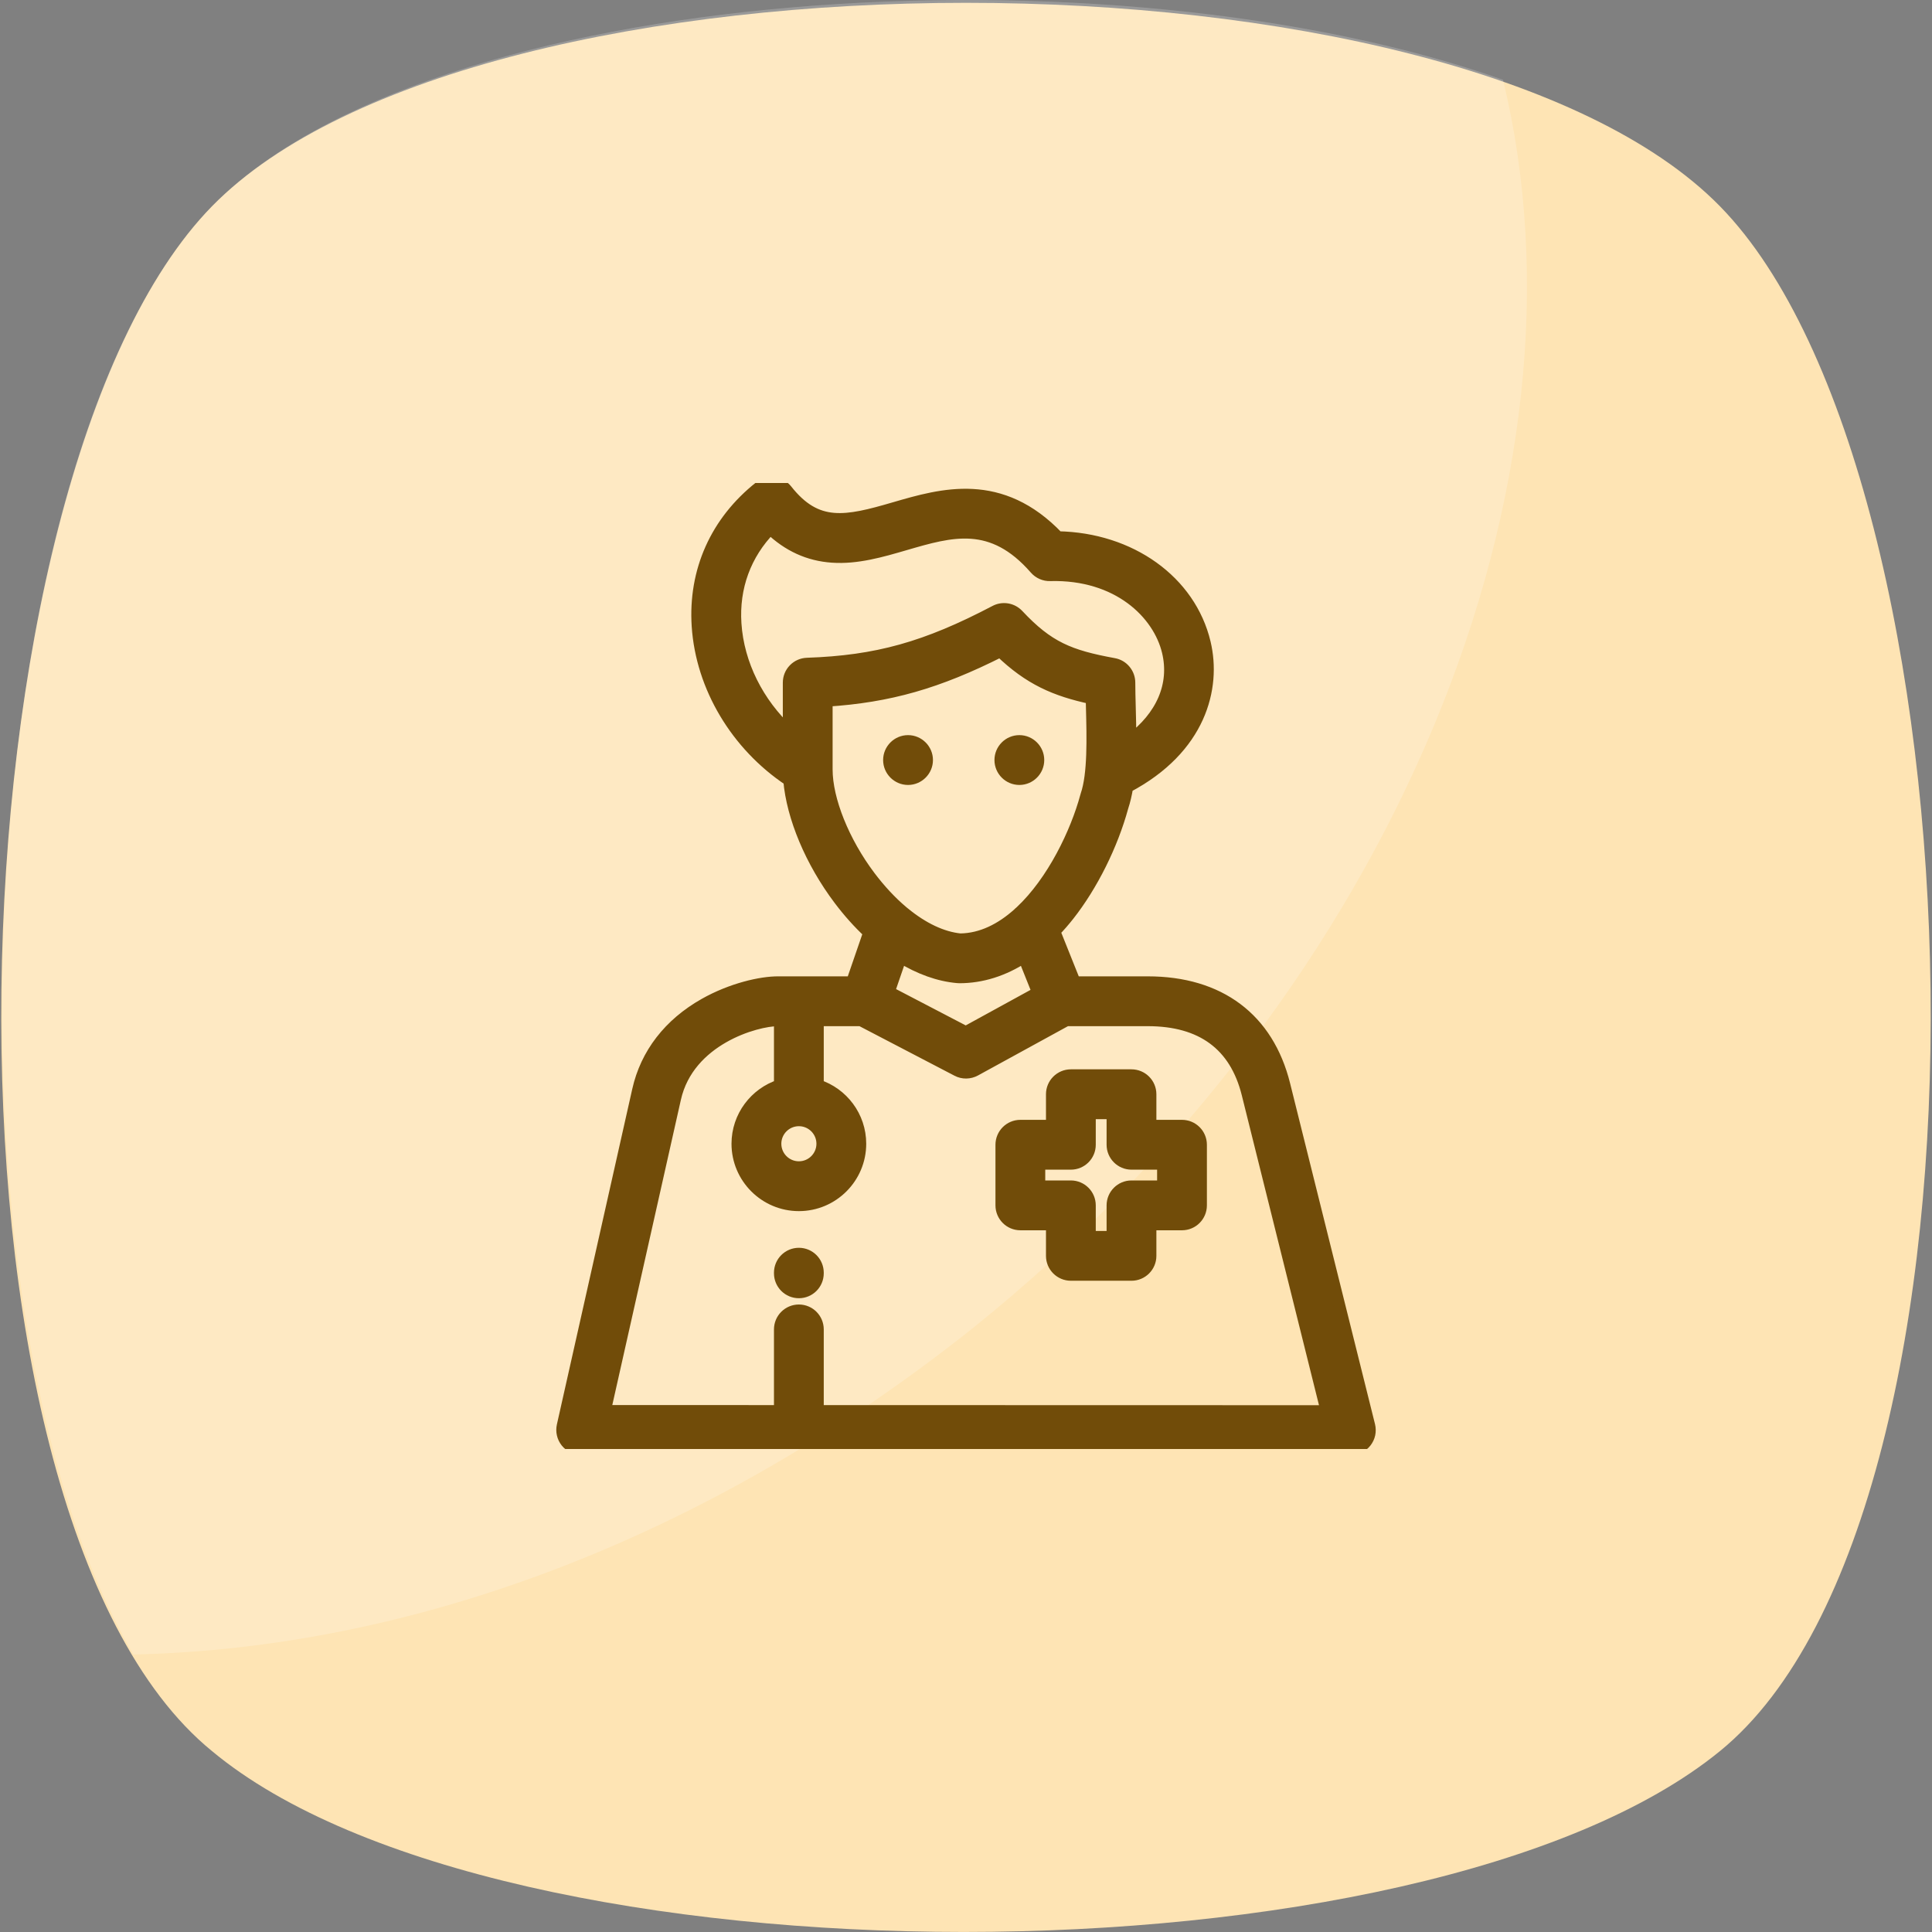 <svg width="48" height="48" viewBox="0 0 48 48" fill="none" xmlns="http://www.w3.org/2000/svg">
<rect x="0" y="0" width="48" height="48" fill="#808080" stroke="none"/>
<g clip-path="url(#clip0_682_16258)">
<path d="M42.736 43.502C35.392 49.498 12.458 49.498 5.263 43.502C-2.082 37.507 -1.333 11.874 5.263 5.129C11.858 -1.616 36.141 -1.616 42.736 5.129C49.332 11.874 50.081 37.507 42.736 43.502Z" fill="#FEE4B4"/>
<g opacity="0.2">
<path d="M24.151 33.011C17.555 38.257 10.211 40.955 3.316 41.105C-1.781 32.411 -0.732 11.276 5.264 5.13C10.66 -0.416 27.599 -1.465 37.342 1.982C39.74 11.875 34.794 24.466 24.151 33.011Z" fill="white"/>
</g>
<g clip-path="url(#clip1_682_16258)">
<path d="M34.016 35.418L31.906 26.948C31.498 25.309 30.294 24.407 28.515 24.407H26.7L26.193 23.141C26.318 23.011 26.436 22.875 26.548 22.733C27.129 21.995 27.628 20.993 27.885 20.049C27.936 19.895 27.975 19.727 28.004 19.549C29.817 18.593 30.196 17.09 29.93 15.973C29.565 14.438 28.082 13.382 26.283 13.349C24.86 11.856 23.402 12.281 22.223 12.624C21.012 12.978 20.29 13.131 19.539 12.178C19.501 12.13 19.454 12.09 19.4 12.06C19.346 12.03 19.287 12.01 19.226 12.003C19.165 11.996 19.103 12.001 19.043 12.018C18.984 12.035 18.929 12.063 18.88 12.101C17.794 12.96 17.245 14.188 17.335 15.557C17.435 17.066 18.299 18.51 19.61 19.383C19.688 20.298 20.15 21.406 20.856 22.343C21.089 22.652 21.337 22.929 21.596 23.17L21.17 24.407H19.34C18.908 24.404 18.177 24.57 17.509 24.947C16.63 25.443 16.058 26.183 15.855 27.087L13.982 35.423C13.967 35.492 13.967 35.563 13.983 35.632C13.998 35.7 14.03 35.764 14.073 35.819C14.117 35.874 14.173 35.918 14.236 35.949C14.3 35.979 14.369 35.995 14.439 35.995L33.561 36C33.705 36 33.842 35.934 33.931 35.82C33.974 35.764 34.005 35.699 34.02 35.629C34.034 35.559 34.033 35.487 34.016 35.418ZM19.599 16.96L19.599 18.186C18.828 17.475 18.337 16.502 18.271 15.495C18.211 14.589 18.516 13.764 19.137 13.129C19.586 13.559 20.094 13.79 20.677 13.83C21.292 13.873 21.899 13.695 22.486 13.524C23.646 13.186 24.648 12.894 25.724 14.127C25.816 14.232 25.951 14.292 26.09 14.287C27.78 14.242 28.792 15.241 29.018 16.19C29.215 17.017 28.869 17.805 28.081 18.396C28.082 18.113 28.074 17.829 28.067 17.557C28.061 17.341 28.056 17.137 28.056 16.96C28.056 16.85 28.017 16.744 27.947 16.66C27.877 16.575 27.779 16.518 27.671 16.499C26.566 16.297 26.039 16.083 25.289 15.282C25.218 15.207 25.126 15.157 25.025 15.14C24.923 15.123 24.819 15.139 24.729 15.187C23.006 16.092 21.782 16.433 20.052 16.492C19.93 16.496 19.815 16.547 19.731 16.634C19.646 16.721 19.599 16.838 19.599 16.96ZM20.536 19.118L20.536 17.407C22.091 17.307 23.297 16.962 24.854 16.177C25.578 16.875 26.221 17.152 27.124 17.346C27.126 17.423 27.128 17.501 27.13 17.581C27.149 18.319 27.174 19.236 26.993 19.759C26.99 19.769 26.986 19.78 26.984 19.79C26.744 20.677 26.166 21.899 25.357 22.654C25.336 22.67 25.317 22.688 25.299 22.707C24.874 23.086 24.389 23.334 23.857 23.341C23.406 23.296 22.926 23.067 22.463 22.687C22.447 22.672 22.431 22.659 22.413 22.646C22.134 22.41 21.861 22.118 21.605 21.779C20.956 20.917 20.536 19.872 20.536 19.118ZM25.792 24.661L23.995 25.646L22.079 24.647L22.379 23.774C22.847 24.062 23.328 24.236 23.795 24.276C23.809 24.278 23.823 24.278 23.836 24.278C24.389 24.278 24.929 24.107 25.438 23.776L25.792 24.661ZM19.848 27.83C20.171 27.83 20.434 28.093 20.434 28.416C20.434 28.739 20.171 29.002 19.848 29.002C19.524 29.002 19.262 28.739 19.262 28.416C19.262 28.093 19.525 27.83 19.848 27.83ZM20.316 35.059V33.029C20.316 32.77 20.107 32.56 19.848 32.56C19.589 32.56 19.379 32.77 19.379 33.029V35.059L15.025 35.058L16.77 27.292C17.101 25.819 18.777 25.345 19.331 25.345H19.379V26.967C18.768 27.165 18.324 27.74 18.324 28.416C18.324 29.256 19.008 29.94 19.848 29.94C20.688 29.94 21.371 29.256 21.371 28.416C21.371 27.74 20.928 27.165 20.316 26.967V25.345H21.39L23.784 26.593C23.852 26.629 23.928 26.647 24.005 26.646C24.082 26.645 24.158 26.625 24.226 26.588L26.495 25.345H28.516C29.86 25.345 30.694 25.96 30.997 27.174L32.962 35.062L20.316 35.059Z" fill="#714C09"/>
<path d="M29.366 27.972H28.58V27.186C28.58 26.927 28.37 26.717 28.111 26.717H26.606C26.347 26.717 26.137 26.927 26.137 27.186V27.972H25.351C25.092 27.972 24.882 28.182 24.882 28.441V29.947C24.882 30.206 25.092 30.416 25.351 30.416H26.137V31.202C26.137 31.46 26.347 31.67 26.606 31.67H28.111C28.37 31.67 28.58 31.46 28.58 31.202V30.416H29.366C29.625 30.416 29.835 30.206 29.835 29.947V28.441C29.835 28.182 29.625 27.972 29.366 27.972ZM28.898 29.478H28.111C27.853 29.478 27.643 29.688 27.643 29.947V30.733H27.074V29.947C27.074 29.688 26.864 29.478 26.605 29.478H25.819V28.91H26.605C26.864 28.91 27.074 28.7 27.074 28.441V27.655H27.643V28.441C27.643 28.7 27.853 28.91 28.111 28.91H28.898V29.478ZM19.848 31.151C19.589 31.151 19.379 31.361 19.379 31.62V31.635C19.379 31.894 19.589 32.104 19.848 32.104C20.107 32.104 20.316 31.894 20.316 31.635V31.62C20.316 31.361 20.107 31.151 19.848 31.151ZM25.326 18.414C25.067 18.414 24.857 18.625 24.857 18.883C24.857 19.141 25.067 19.352 25.326 19.352C25.584 19.352 25.794 19.141 25.794 18.883C25.794 18.625 25.584 18.414 25.326 18.414ZM22.56 18.414C22.302 18.414 22.091 18.625 22.091 18.883C22.091 19.141 22.302 19.352 22.56 19.352C22.818 19.352 23.029 19.141 23.029 18.883C23.029 18.625 22.818 18.414 22.56 18.414Z" fill="#714C09"/>
<path d="M34.016 35.418L31.906 26.948C31.498 25.309 30.294 24.407 28.515 24.407H26.7L26.193 23.141C26.318 23.011 26.436 22.875 26.548 22.733C27.129 21.995 27.628 20.993 27.885 20.049C27.936 19.895 27.975 19.727 28.004 19.549C29.817 18.593 30.196 17.09 29.93 15.973C29.565 14.438 28.082 13.382 26.283 13.349C24.86 11.856 23.402 12.281 22.223 12.624C21.012 12.978 20.29 13.131 19.539 12.178C19.501 12.13 19.454 12.09 19.4 12.06C19.346 12.03 19.287 12.01 19.226 12.003C19.165 11.996 19.103 12.001 19.043 12.018C18.984 12.035 18.929 12.063 18.88 12.101C17.794 12.96 17.245 14.188 17.335 15.557C17.435 17.066 18.299 18.51 19.61 19.383C19.688 20.298 20.15 21.406 20.856 22.343C21.089 22.652 21.337 22.929 21.596 23.17L21.17 24.407H19.34C18.908 24.404 18.177 24.57 17.509 24.947C16.63 25.443 16.058 26.183 15.855 27.087L13.982 35.423C13.967 35.492 13.967 35.563 13.983 35.632C13.998 35.7 14.03 35.764 14.073 35.819C14.117 35.874 14.173 35.918 14.236 35.949C14.3 35.979 14.369 35.995 14.439 35.995L33.561 36C33.705 36 33.842 35.934 33.931 35.82C33.974 35.764 34.005 35.699 34.02 35.629C34.034 35.559 34.033 35.487 34.016 35.418ZM19.599 16.96L19.599 18.186C18.828 17.475 18.337 16.502 18.271 15.495C18.211 14.589 18.516 13.764 19.137 13.129C19.586 13.559 20.094 13.79 20.677 13.83C21.292 13.873 21.899 13.695 22.486 13.524C23.646 13.186 24.648 12.894 25.724 14.127C25.816 14.232 25.951 14.292 26.09 14.287C27.78 14.242 28.792 15.241 29.018 16.19C29.215 17.017 28.869 17.805 28.081 18.396C28.082 18.113 28.074 17.829 28.067 17.557C28.061 17.341 28.056 17.137 28.056 16.96C28.056 16.85 28.017 16.744 27.947 16.66C27.877 16.575 27.779 16.518 27.671 16.499C26.566 16.297 26.039 16.083 25.289 15.282C25.218 15.207 25.126 15.157 25.025 15.14C24.923 15.123 24.819 15.139 24.729 15.187C23.006 16.092 21.782 16.433 20.052 16.492C19.93 16.496 19.815 16.547 19.731 16.634C19.646 16.721 19.599 16.838 19.599 16.96ZM20.536 19.118L20.536 17.407C22.091 17.307 23.297 16.962 24.854 16.177C25.578 16.875 26.221 17.152 27.124 17.346C27.126 17.423 27.128 17.501 27.13 17.581C27.149 18.319 27.174 19.236 26.993 19.759C26.99 19.769 26.986 19.78 26.984 19.79C26.744 20.677 26.166 21.899 25.357 22.654C25.336 22.67 25.317 22.688 25.299 22.707C24.874 23.086 24.389 23.334 23.857 23.341C23.406 23.296 22.926 23.067 22.463 22.687C22.447 22.672 22.431 22.659 22.413 22.646C22.134 22.41 21.861 22.118 21.605 21.779C20.956 20.917 20.536 19.872 20.536 19.118ZM25.792 24.661L23.995 25.646L22.079 24.647L22.379 23.774C22.847 24.062 23.328 24.236 23.795 24.276C23.809 24.278 23.823 24.278 23.836 24.278C24.389 24.278 24.929 24.107 25.438 23.776L25.792 24.661ZM19.848 27.83C20.171 27.83 20.434 28.093 20.434 28.416C20.434 28.739 20.171 29.002 19.848 29.002C19.524 29.002 19.262 28.739 19.262 28.416C19.262 28.093 19.525 27.83 19.848 27.83ZM20.316 35.059V33.029C20.316 32.77 20.107 32.56 19.848 32.56C19.589 32.56 19.379 32.77 19.379 33.029V35.059L15.025 35.058L16.77 27.292C17.101 25.819 18.777 25.345 19.331 25.345H19.379V26.967C18.768 27.165 18.324 27.74 18.324 28.416C18.324 29.256 19.008 29.94 19.848 29.94C20.688 29.94 21.371 29.256 21.371 28.416C21.371 27.74 20.928 27.165 20.316 26.967V25.345H21.39L23.784 26.593C23.852 26.629 23.928 26.647 24.005 26.646C24.082 26.645 24.158 26.625 24.226 26.588L26.495 25.345H28.516C29.86 25.345 30.694 25.96 30.997 27.174L32.962 35.062L20.316 35.059Z" stroke="#714C09" stroke-width="0.3"/>
<path d="M29.366 27.972H28.58V27.186C28.58 26.927 28.37 26.717 28.111 26.717H26.606C26.347 26.717 26.137 26.927 26.137 27.186V27.972H25.351C25.092 27.972 24.882 28.182 24.882 28.441V29.947C24.882 30.206 25.092 30.416 25.351 30.416H26.137V31.202C26.137 31.46 26.347 31.67 26.606 31.67H28.111C28.37 31.67 28.58 31.46 28.58 31.202V30.416H29.366C29.625 30.416 29.835 30.206 29.835 29.947V28.441C29.835 28.182 29.625 27.972 29.366 27.972ZM28.898 29.478H28.111C27.853 29.478 27.643 29.688 27.643 29.947V30.733H27.074V29.947C27.074 29.688 26.864 29.478 26.605 29.478H25.819V28.91H26.605C26.864 28.91 27.074 28.7 27.074 28.441V27.655H27.643V28.441C27.643 28.7 27.853 28.91 28.111 28.91H28.898V29.478ZM19.848 31.151C19.589 31.151 19.379 31.361 19.379 31.62V31.635C19.379 31.894 19.589 32.104 19.848 32.104C20.107 32.104 20.316 31.894 20.316 31.635V31.62C20.316 31.361 20.107 31.151 19.848 31.151ZM25.326 18.414C25.067 18.414 24.857 18.625 24.857 18.883C24.857 19.141 25.067 19.352 25.326 19.352C25.584 19.352 25.794 19.141 25.794 18.883C25.794 18.625 25.584 18.414 25.326 18.414ZM22.56 18.414C22.302 18.414 22.091 18.625 22.091 18.883C22.091 19.141 22.302 19.352 22.56 19.352C22.818 19.352 23.029 19.141 23.029 18.883C23.029 18.625 22.818 18.414 22.56 18.414Z" stroke="#714C09" stroke-width="0.3"/>
</g>
</g>
<defs>
<clipPath id="clip0_682_16258">
<rect width="48" height="48" fill="white"/>
</clipPath>
<clipPath id="clip1_682_16258">
<rect width="24" height="24" fill="white" transform="translate(12 12)"/>
</clipPath>
</defs>
</svg>
